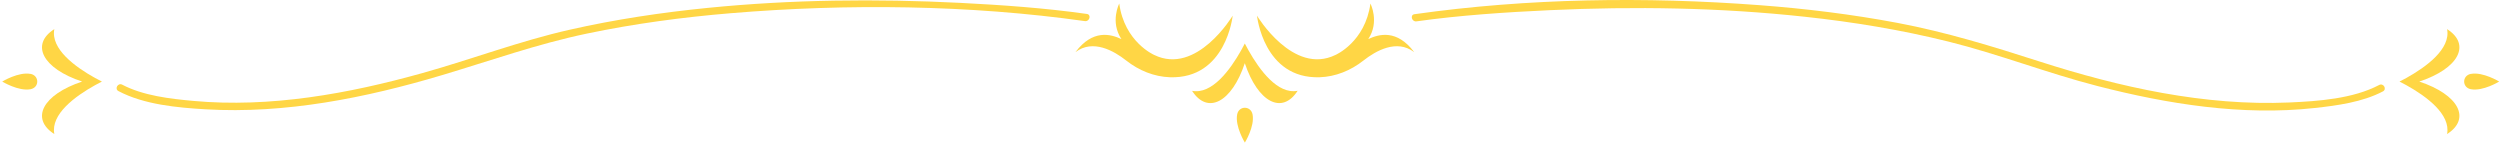 <svg width="561" height="32" viewBox="0 0 561 32" fill="none" xmlns="http://www.w3.org/2000/svg">
<path d="M317.318 11.681C313.429 8.728 308.724 11.405 305.969 13.576C303.093 15.846 299.677 17.212 296.162 17.334C283.534 17.764 282.069 3.516 282.069 3.516C282.069 3.516 290.146 17.003 299.699 12.32C299.699 12.32 306.354 9.444 307.522 0.794C307.522 0.794 309.627 4.871 307.038 8.772C309.462 7.637 313.462 6.546 317.329 11.67L317.318 11.681Z" fill="#FFD645"/>
<path d="M241.364 11.681C245.254 8.728 249.959 11.405 252.714 13.576C255.59 15.846 259.006 17.212 262.521 17.334C275.149 17.764 276.614 3.516 276.614 3.516C276.614 3.516 268.537 17.003 258.984 12.32C258.984 12.32 252.328 9.444 251.16 0.794C251.16 0.794 249.056 4.871 251.645 8.772C249.221 7.637 245.221 6.546 241.353 11.67L241.364 11.681Z" fill="#FFD645"/>
<path d="M291.181 20.375C286.718 21.234 282.652 15.725 280.162 11.295C279.865 10.755 279.589 10.238 279.336 9.764C279.093 10.248 278.818 10.766 278.52 11.284C276.03 15.714 271.964 21.234 267.501 20.386C270.983 25.785 276.405 22.975 279.336 14.182C282.278 22.975 287.699 25.785 291.181 20.386V20.375Z" fill="#FFD645"/>
<path d="M277.617 25.686C277.11 28.375 279.347 32 279.347 32C279.347 32 281.595 28.375 281.077 25.686C280.691 23.681 277.991 23.681 277.617 25.686Z" fill="#FFD645"/>
<path d="M317.417 3.185C342.871 -0.418 369.229 -0.77 394.815 1.158C405.195 1.94 415.552 3.207 425.789 5.136C436.698 7.196 447.111 10.403 457.667 13.797C475.639 19.571 494.724 23.824 513.71 22.997C520.189 22.711 528.001 22.171 533.897 19.064C534.844 18.568 535.682 20 534.734 20.507C530.172 22.909 524.486 23.681 519.451 24.232C503.154 26.028 486.438 23.361 470.681 19.306C459.397 16.408 448.532 12.144 437.227 9.334C426.638 6.7 415.839 4.926 404.985 3.758C386 1.698 366.838 1.4 347.775 2.282C337.858 2.745 327.533 3.428 317.847 4.794C316.8 4.937 316.348 3.34 317.406 3.185H317.417Z" fill="#FFD645"/>
<path d="M243.458 4.739C217.541 1.081 190.159 0.783 163.967 2.965C153.135 3.869 142.337 5.312 131.692 7.538C120.563 9.863 109.985 13.642 99.12 16.882C82.085 21.962 64.002 25.587 46.141 24.529C39.783 24.154 32.345 23.482 26.582 20.441C25.634 19.945 26.472 18.502 27.419 18.998C32.124 21.477 38.185 22.171 43.375 22.645C60.653 24.221 78.25 21.025 94.834 16.386C105.908 13.29 116.618 9.202 127.858 6.667C138.072 4.353 148.463 2.8 158.876 1.764C177.652 -0.109 196.594 -0.308 215.426 0.64C224.924 1.125 234.477 1.797 243.899 3.13C244.956 3.285 244.505 4.882 243.458 4.739Z" fill="#FFD645"/>
<path d="M12.191 30.083C11.332 25.642 16.863 21.598 21.326 19.119C21.866 18.821 22.384 18.546 22.869 18.303C22.384 18.061 21.866 17.797 21.337 17.499C16.874 15.02 11.321 10.976 12.191 6.535C6.759 9.995 9.58 15.383 18.428 18.303C9.58 21.234 6.759 26.623 12.191 30.083Z" fill="#FFD645"/>
<path d="M6.847 16.584C4.147 16.078 0.5 18.303 0.5 18.303C0.5 18.303 4.147 20.529 6.847 20.022C8.863 19.648 8.863 16.959 6.847 16.573V16.584Z" fill="#FFD645"/>
<path d="M549.125 30.083C549.984 25.642 544.453 21.598 539.99 19.119C539.45 18.821 538.932 18.546 538.447 18.303C538.932 18.061 539.45 17.797 539.979 17.499C544.442 15.02 549.995 10.976 549.125 6.535C554.557 9.995 551.736 15.383 542.888 18.303C551.736 21.234 554.557 26.623 549.125 30.083Z" fill="#FFD645"/>
<path d="M554.469 16.584C557.169 16.078 560.816 18.303 560.816 18.303C560.816 18.303 557.169 20.529 554.469 20.022C552.452 19.648 552.452 16.959 554.469 16.573V16.584Z" fill="#FFD645"/>
</svg>
